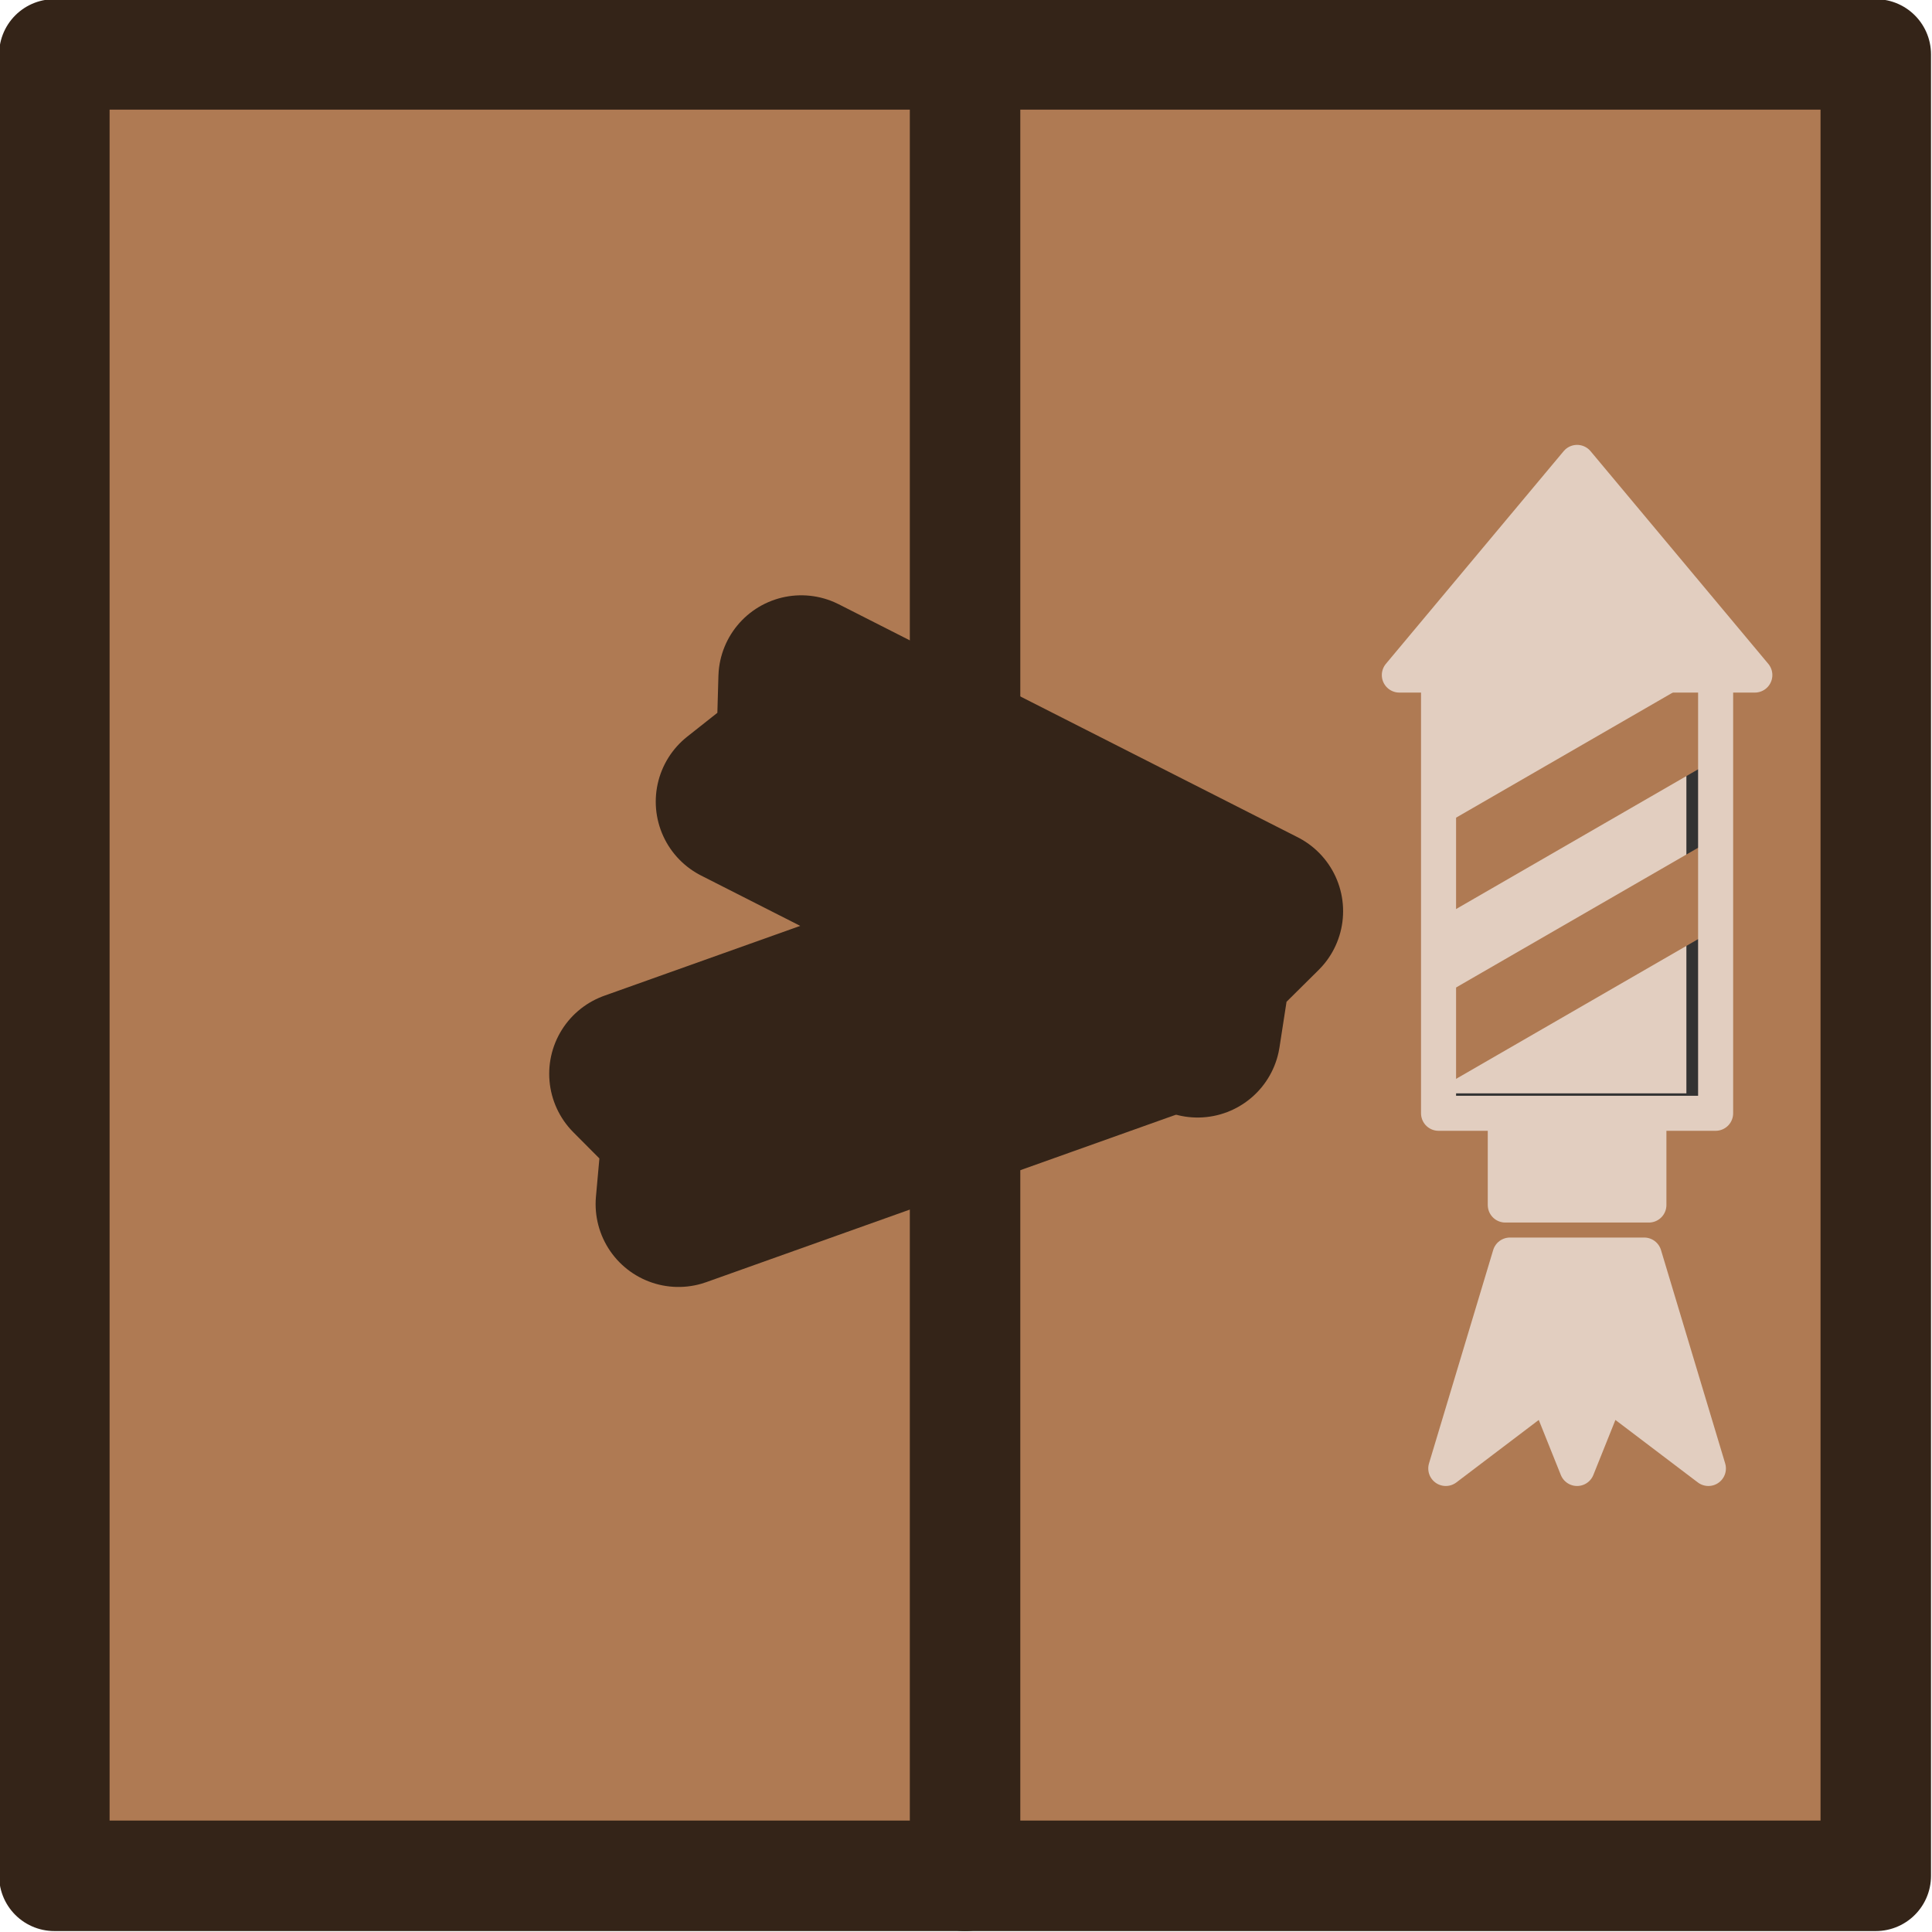 <?xml version="1.0" encoding="UTF-8" standalone="no"?>
<svg
   width="91.797"
   height="91.797"
   viewBox="0 0 91.797 91.797"
   fill="none"
   version="1.1"
   id="svg8"
   sodipodi:docname="frag_grenade.svg.2024_05_29_08_48_05.1.svg"
   inkscape:export-filename="suroi/confetti_nade_box.svg"
   inkscape:export-xdpi="96"
   inkscape:export-ydpi="96"
   xmlns:inkscape="http://www.inkscape.org/namespaces/inkscape"
   xmlns:sodipodi="http://sodipodi.sourceforge.net/DTD/sodipodi-0.dtd"
   xmlns:xlink="http://www.w3.org/1999/xlink"
   xmlns="http://www.w3.org/2000/svg"
   xmlns:svg="http://www.w3.org/2000/svg">
  <defs
     id="defs8">
    <clipPath
       clipPathUnits="userSpaceOnUse"
       id="clipPath99-0-3-0-9-7-7">
      <use
         x="0"
         y="0"
         xlink:href="#g98-0-3-18-6"
         id="use99-3-6-8-1-8-1" />
    </clipPath>
  </defs>
  <sodipodi:namedview
     id="namedview8"
     pagecolor="#ffffff"
     bordercolor="#000000"
     borderopacity="0.25"
     inkscape:showpageshadow="2"
     inkscape:pageopacity="0.0"
     inkscape:pagecheckerboard="0"
     inkscape:deskcolor="#d1d1d1" />
  <g
     id="g186"
     transform="translate(-5248.663,-2944.999)">
    <g
       id="g2-35"
       transform="matrix(5.669,0,0,5.669,4432.007,2194.905)"
       style="stroke:#342418;stroke-opacity:1">
      <rect
         style="fill:#af7a53;fill-opacity:1;fill-rule:nonzero;stroke:#342418;stroke-width:0.926;stroke-linecap:round;stroke-linejoin:round;stroke-miterlimit:4;stroke-dasharray:none;stroke-dashoffset:0;stroke-opacity:1;paint-order:normal"
         id="rect1546"
         width="15.266"
         height="15.266"
         x="144.512"
         y="132.771"
         rx="0"
         ry="0" />
      <path
         id="path1562-0"
         d="m 152.145,132.771 v 15.266"
         style="fill:#af7a53;fill-opacity:1;stroke:#342418;stroke-width:0.926;stroke-linecap:round;stroke-linejoin:round;stroke-miterlimit:4;stroke-dasharray:none;stroke-opacity:1;paint-order:normal" />
      <path
         style="fill:#e2cec0;fill-opacity:1;fill-rule:nonzero;stroke:#342418;stroke-width:1.389;stroke-linecap:round;stroke-linejoin:round;stroke-miterlimit:4;stroke-dasharray:none;stroke-dashoffset:0;stroke-opacity:1;paint-order:stroke fill markers"
         d="m 149.354,141.315 4.064,-1.449 0.013,0.606 0.376,0.486 -4.064,1.449 0.058,-0.643 z"
         id="path1550" />
      <path
         id="path1552"
         d="m 150.772,137.999 3.847,1.953 -0.431,0.427 -0.094,0.608 -3.847,-1.953 0.507,-0.401 z"
         style="fill:#e2cec0;fill-opacity:1;fill-rule:nonzero;stroke:#342418;stroke-width:1.389;stroke-linecap:round;stroke-linejoin:round;stroke-miterlimit:4;stroke-dasharray:none;stroke-dashoffset:0;stroke-opacity:1;paint-order:stroke fill markers" />
    </g>
    <g
       id="g7-4-1-1"
       transform="matrix(0.695,0,0,0.695,5501.142,3030.415)"
       style="mix-blend-mode:normal;stroke-width:3.594;stroke-linecap:round;stroke-linejoin:round;stroke-dasharray:none">
      <rect
         style="fill:#e2cec0;fill-opacity:1;fill-rule:evenodd;stroke:#e2cec0;stroke-width:2.396;stroke-linecap:round;stroke-linejoin:round;stroke-dasharray:none;stroke-opacity:1"
         id="rect100-1-4-87-6"
         width="9.817"
         height="6.665"
         x="-260.369"
         y="-47.184" />
      <g
         id="g99-0-2-6-3"
         clip-path="url(#clipPath99-0-3-0-9-7-7)"
         style="fill:#dc8888;fill-opacity:1"
         transform="matrix(4.527,0,0,4.527,-9385.369,-3528.477)">
        <g
           inkscape:label="Clip"
           id="g98-0-3-18-6"
           style="fill:#e2cec0;fill-opacity:1">
          <rect
             style="fill:#e2cec0;fill-opacity:1;fill-rule:evenodd;stroke:#333333;stroke-width:0.529;stroke-linecap:round;stroke-linejoin:round;stroke-dasharray:none;stroke-opacity:1"
             id="rect95-8-1-8-4"
             width="4.184"
             height="6.786"
             x="2014.499"
             y="762.271" />
        </g>
        <g
           id="g106-3-0"
           transform="translate(0,-0.213)">
          <rect
             style="fill:#af7a53;fill-opacity:1;fill-rule:evenodd;stroke:none;stroke-width:0.529;stroke-linecap:round;stroke-linejoin:round;stroke-dasharray:none;stroke-opacity:1"
             id="rect96-0-2-5-8"
             width="7.172"
             height="1.195"
             x="1359.261"
             y="1672.064"
             transform="rotate(-30)" />
          <rect
             style="fill:#af7a53;fill-opacity:1;fill-rule:evenodd;stroke:none;stroke-width:0.529;stroke-linecap:round;stroke-linejoin:round;stroke-dasharray:none;stroke-opacity:1"
             id="rect96-9-4-1-68-1"
             width="7.172"
             height="1.195"
             x="1360.543"
             y="1669.843"
             transform="rotate(-30)" />
        </g>
        <rect
           style="fill:none;fill-opacity:1;fill-rule:evenodd;stroke:none;stroke-width:0.529;stroke-linecap:round;stroke-linejoin:round;stroke-dasharray:none;stroke-opacity:1"
           id="rect96-95-7-2-8-9"
           width="7.172"
           height="1.195"
           x="1360.848"
           y="1669.315"
           transform="rotate(-30)" />
      </g>
      <rect
         style="fill:none;fill-opacity:1;fill-rule:evenodd;stroke:#e2cec0;stroke-width:2.396;stroke-linecap:round;stroke-linejoin:round;stroke-dasharray:none;stroke-opacity:1"
         id="rect95-4-6-5-9-5"
         width="18.942"
         height="30.583"
         x="-264.932"
         y="-77.374" />
      <path
         id="rect99-1-6-9-5"
         style="fill:#e2cec0;fill-opacity:1;fill-rule:evenodd;stroke:#e2cec0;stroke-width:2.396;stroke-linecap:round;stroke-linejoin:round;stroke-opacity:1"
         d="m -255.46,-91.288 12.151,14.538 h -24.303 z"
         sodipodi:nodetypes="cccc" />
      <path
         style="fill:#e2cec0;fill-opacity:1;fill-rule:evenodd;stroke:#e2cec0;stroke-width:2.395;stroke-linecap:round;stroke-linejoin:round;stroke-dasharray:none;stroke-opacity:1"
         d="m -260.05,-37.098 -4.388,14.59 6.884,-5.22 2.093,5.22 2.093,-5.22 6.884,5.22 -4.388,-14.59 z"
         id="path104-6-4-1"
         sodipodi:nodetypes="cccccccc" />
    </g>
  </g>
</svg>
